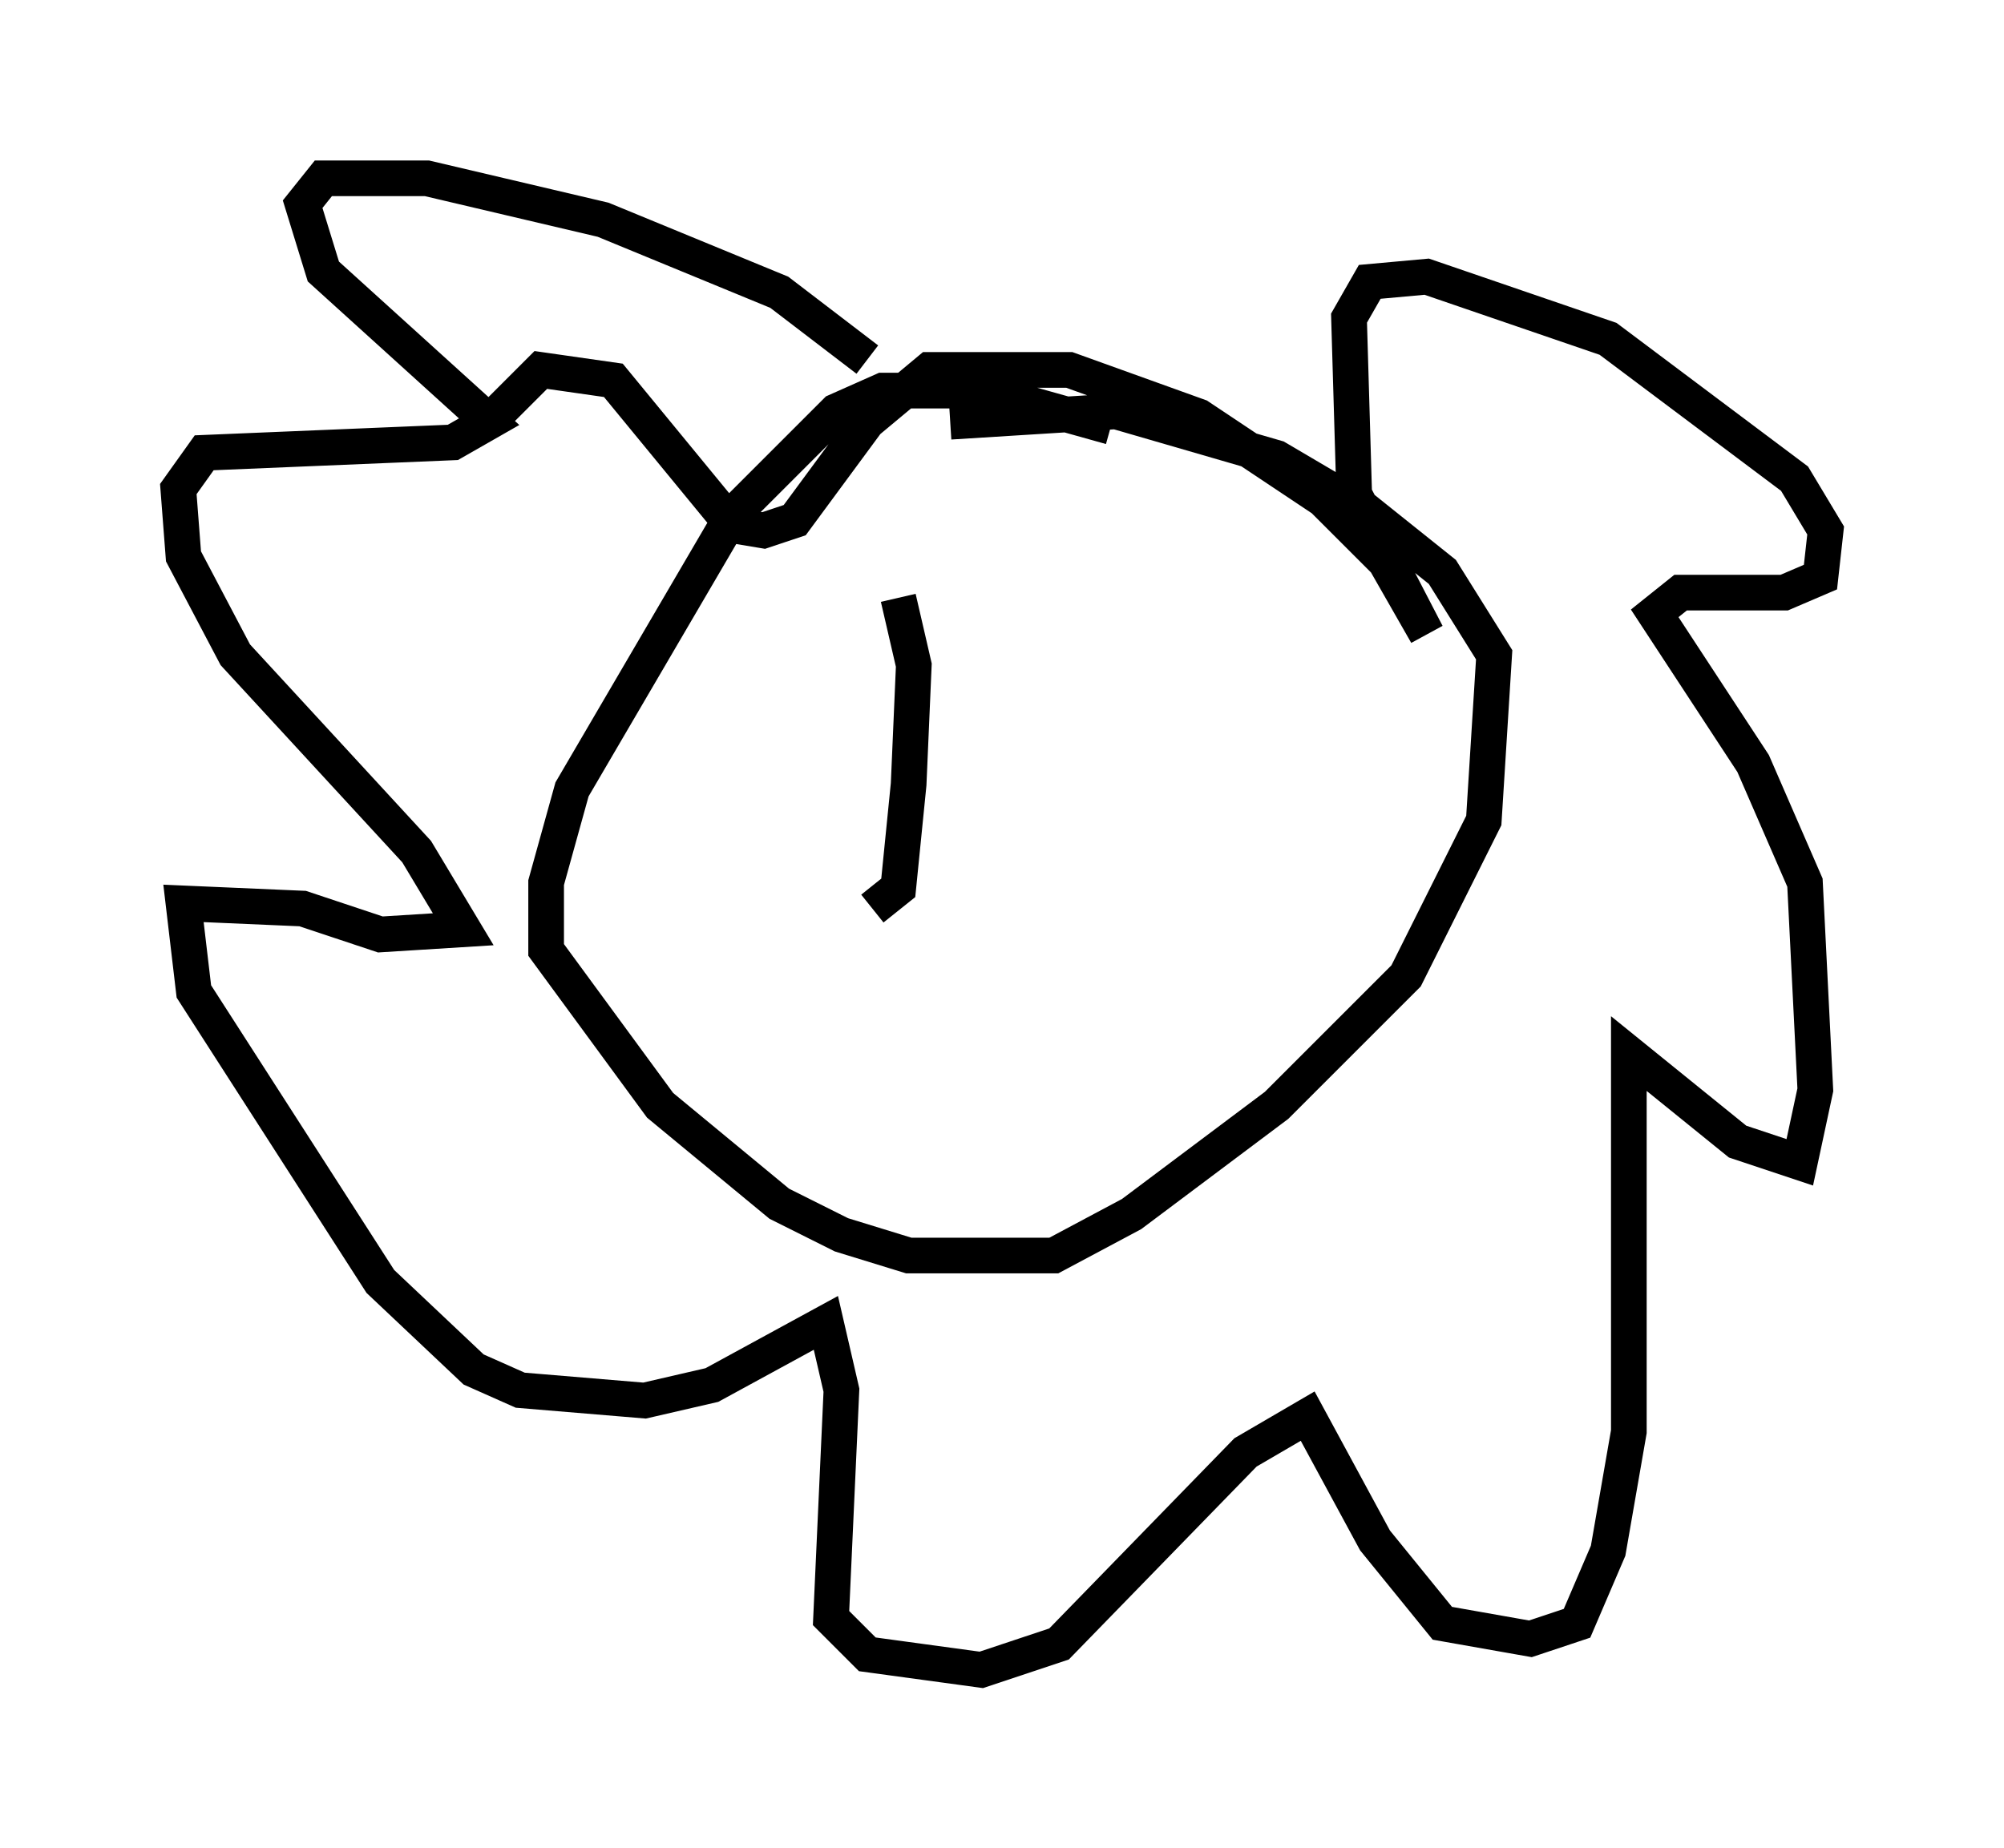 <?xml version="1.0" encoding="utf-8" ?>
<svg baseProfile="full" height="51.832" version="1.1" width="56.19" xmlns="http://www.w3.org/2000/svg" xmlns:ev="http://www.w3.org/2001/xml-events" xmlns:xlink="http://www.w3.org/1999/xlink"><defs /><rect fill="white" height="51.832" width="56.19" x="0" y="0" /><path d="M38.698, 15.749 m-7.553, -3.777 l-3.631, -1.017 -2.76, 0.0 l-1.307, 0.581 -2.905, 2.905 l-4.503, 7.698 -0.726, 2.615 l0.0, 1.888 3.196, 4.358 l3.341, 2.76 1.743, 0.872 l1.888, 0.581 4.067, 0.0 l2.179, -1.162 4.067, -3.05 l3.631, -3.631 2.179, -4.358 l0.291, -4.648 -1.453, -2.324 l-2.179, -1.743 -2.469, -1.453 l-4.503, -1.307 -4.648, 0.291 m-2.324, -1.743 l-2.469, -1.888 -4.939, -2.034 l-4.939, -1.162 -2.905, 0.0 l-0.581, 0.726 0.581, 1.888 l4.648, 4.212 -1.017, 0.581 l-6.972, 0.291 -0.726, 1.017 l0.145, 1.888 1.453, 2.76 l5.084, 5.52 1.307, 2.179 l-2.324, 0.145 -2.179, -0.726 l-3.341, -0.145 0.291, 2.469 l5.229, 8.134 2.615, 2.469 l1.307, 0.581 3.486, 0.291 l1.888, -0.436 3.196, -1.743 l0.436, 1.888 -0.291, 6.391 l1.017, 1.017 3.196, 0.436 l2.179, -0.726 5.229, -5.374 l1.743, -1.017 1.888, 3.486 l1.888, 2.324 2.469, 0.436 l1.307, -0.436 0.872, -2.034 l0.581, -3.341 0.0, -10.603 l3.05, 2.469 1.743, 0.581 l0.436, -2.034 -0.291, -5.81 l-1.453, -3.341 -2.76, -4.212 l0.726, -0.581 2.905, 0.0 l1.017, -0.436 0.145, -1.307 l-0.872, -1.453 -5.229, -3.922 l-5.084, -1.743 -1.598, 0.145 l-0.581, 1.017 0.145, 4.939 l2.034, 3.922 -1.162, -2.034 l-1.743, -1.743 -3.486, -2.324 l-3.631, -1.307 -3.922, 0.0 l-1.743, 1.453 -2.034, 2.76 l-0.872, 0.291 -0.872, -0.145 l-3.341, -4.067 -2.034, -0.291 l-1.162, 1.162 m11.184, 5.229 l0.436, 1.888 -0.145, 3.341 l-0.291, 2.905 -0.726, 0.581 m8.279, -6.827 " fill="none" stroke="black" stroke-width="1" /></svg>